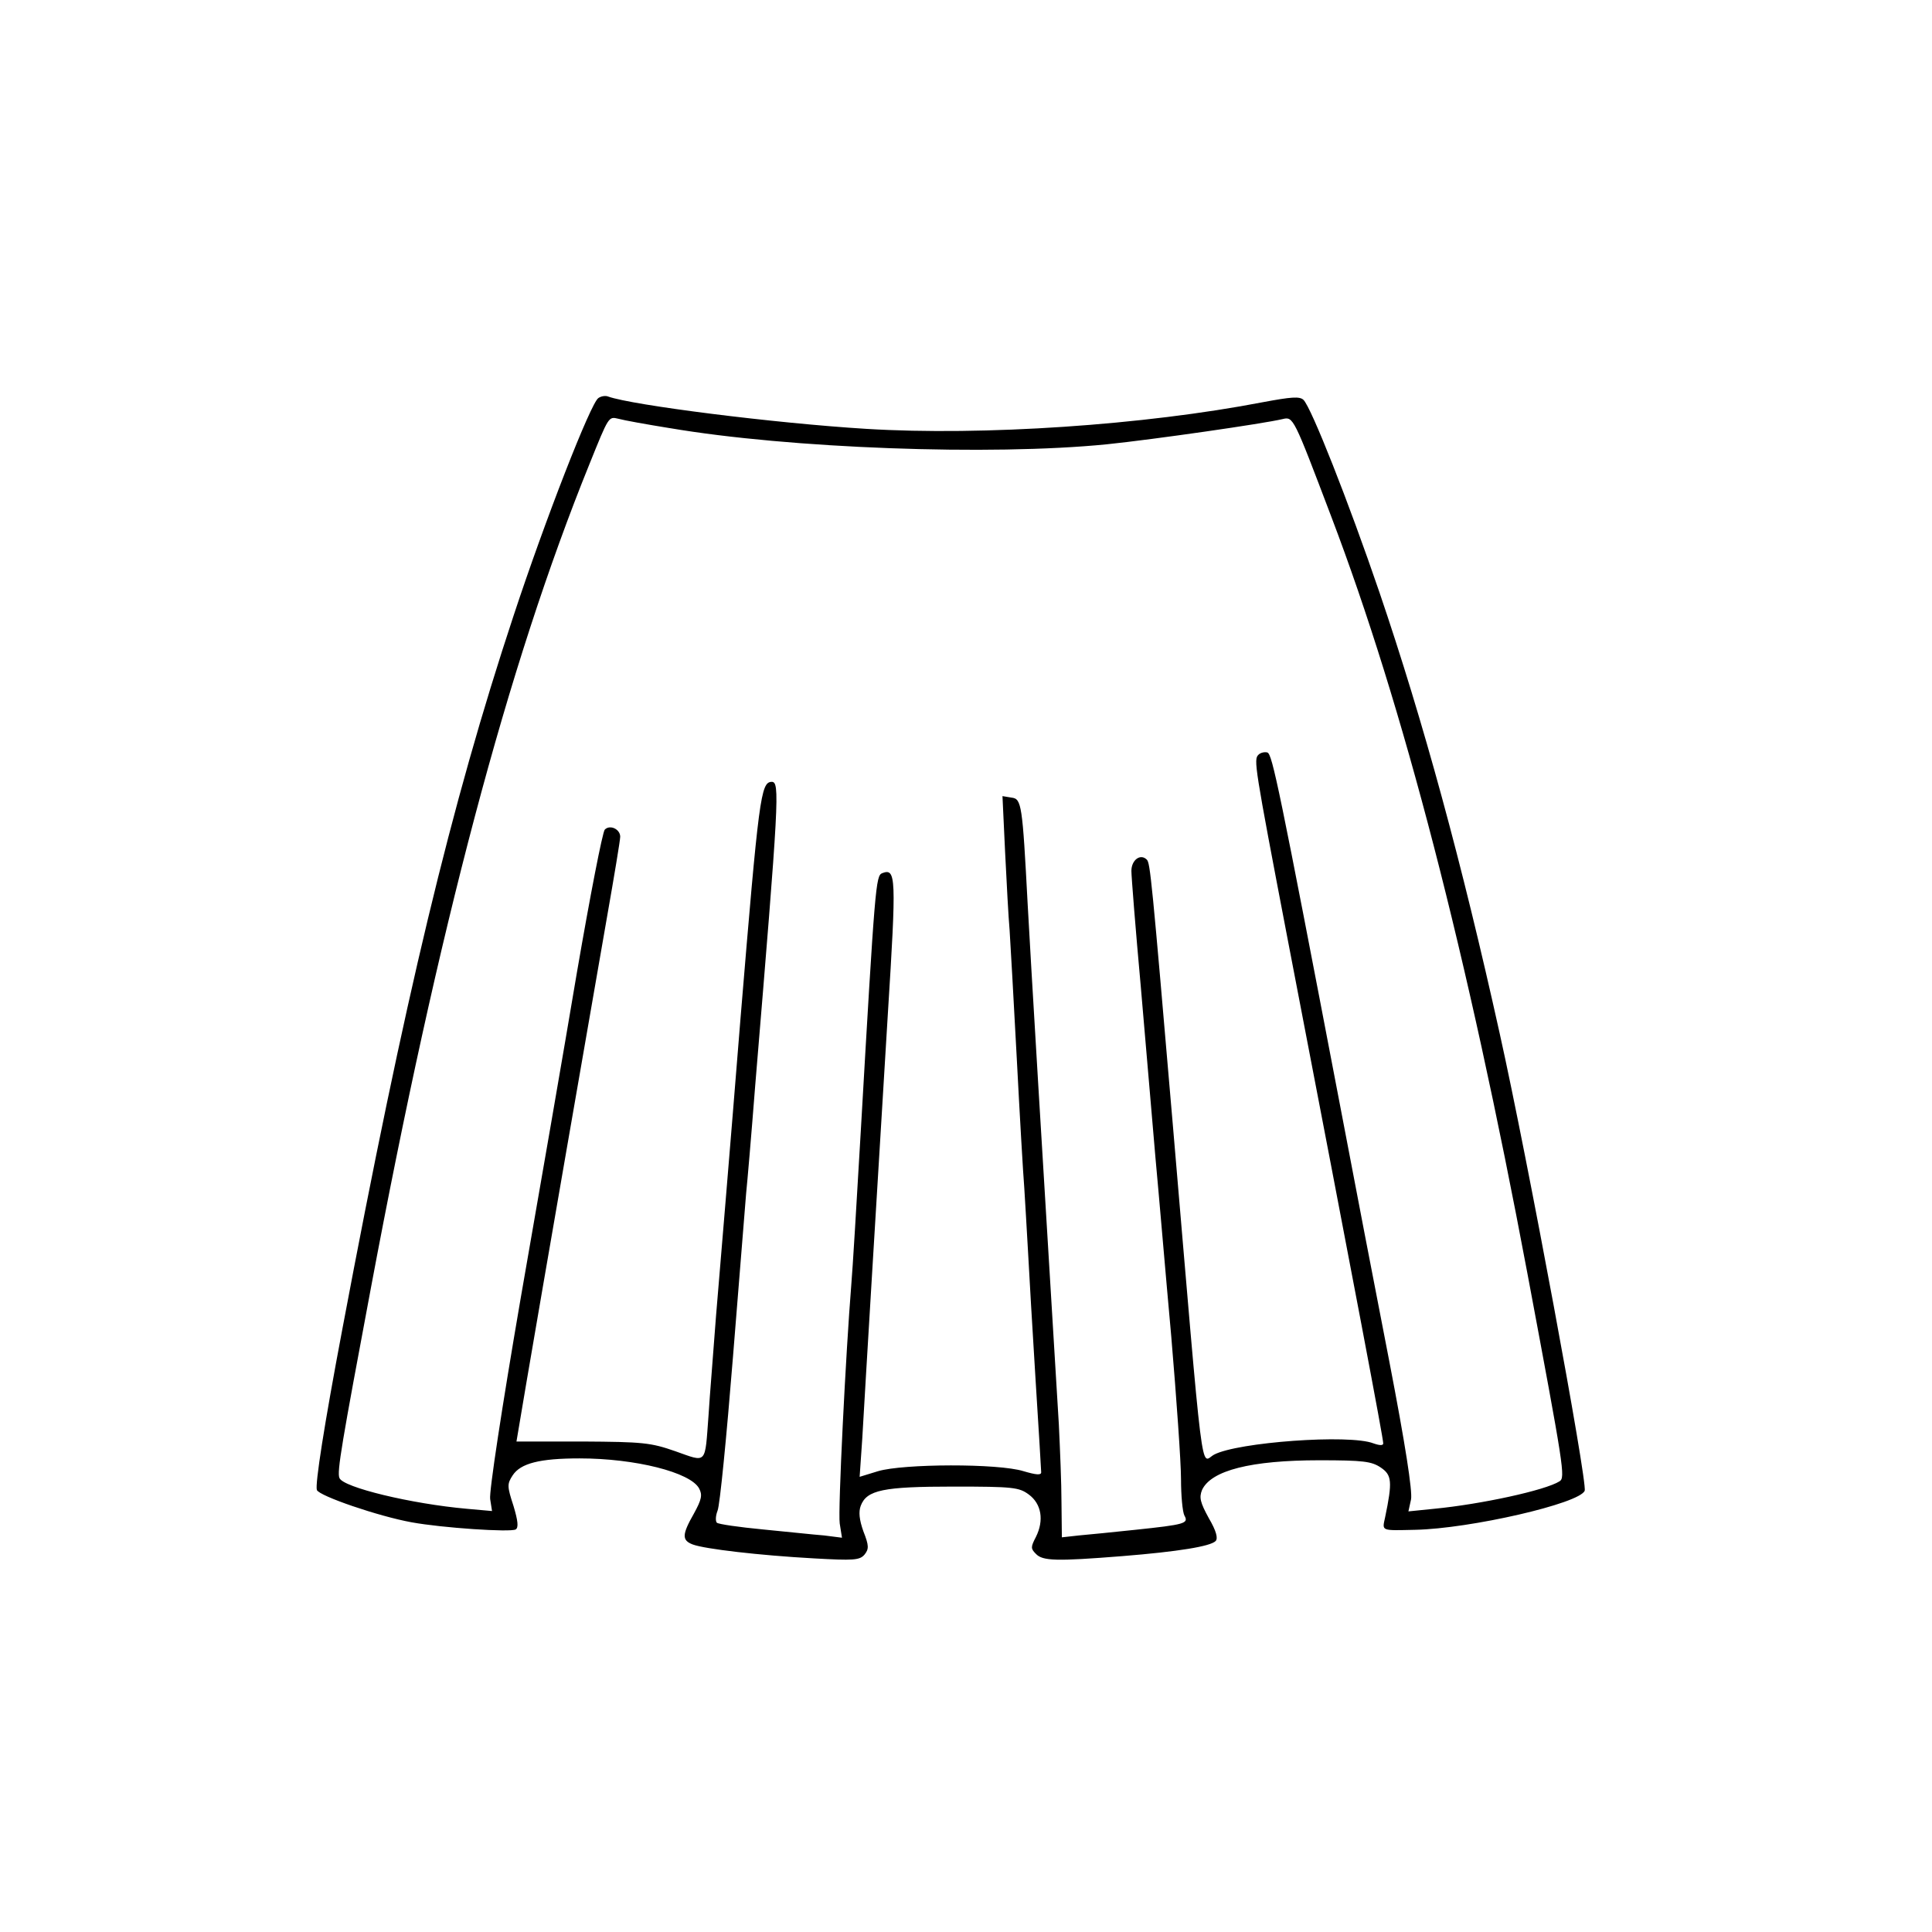 <?xml version="1.0" standalone="no"?>
<!DOCTYPE svg PUBLIC "-//W3C//DTD SVG 20010904//EN"
 "http://www.w3.org/TR/2001/REC-SVG-20010904/DTD/svg10.dtd">
<svg version="1.0" xmlns="http://www.w3.org/2000/svg"
 width="300pt" height="300pt" viewBox="0 0 514 460"
 preserveAspectRatio="xMidYMid meet">

<g transform="translate(0,460) scale(0.1,-0.1)"
fill="#000000" stroke="none">
<path d="M1592 3811 c-20 -12 -142 -325 -226 -580 -166 -502 -289 -1014 -455
-1896 -49 -259 -73 -414 -68 -429 6 -16 164 -70 252 -86 82 -15 263 -27 277
-19 8 5 6 23 -6 63 -17 52 -17 58 -2 81 21 32 72 45 178 45 148 0 295 -37 318
-80 9 -17 7 -29 -14 -67 -32 -56 -32 -71 -3 -82 32 -12 177 -29 322 -37 106
-6 122 -5 135 10 12 15 12 24 -3 62 -11 31 -13 52 -7 68 16 42 60 51 247 51
159 0 174 -2 200 -21 34 -25 41 -69 19 -113 -14 -27 -14 -31 0 -45 18 -19 54
-20 230 -6 149 12 234 26 248 40 7 7 2 27 -18 61 -23 42 -26 55 -18 75 24 52
130 79 312 79 117 0 139 -3 163 -19 30 -20 32 -37 12 -133 -8 -37 -12 -35 80
-33 146 3 438 70 451 104 8 21 -152 884 -226 1216 -101 456 -203 830 -320
1174 -83 243 -181 491 -202 512 -10 10 -33 8 -108 -6 -316 -61 -745 -90 -1055
-71 -245 15 -623 63 -687 86 -7 3 -19 1 -26 -4z m190 -80 c317 -54 853 -74
1163 -43 126 13 417 55 467 67 29 7 29 6 130 -260 191 -502 362 -1163 522
-2015 97 -518 101 -541 85 -551 -38 -24 -209 -61 -333 -73 l-69 -7 7 32 c4 22
-15 145 -58 368 -36 185 -95 491 -131 681 -163 852 -180 932 -193 938 -7 2
-18 0 -24 -6 -13 -13 -11 -27 77 -487 185 -962 255 -1331 255 -1345 0 -6 -9
-6 -26 0 -64 25 -362 3 -424 -30 -37 -20 -26 -105 -110 880 -56 655 -60 694
-69 703 -17 17 -41 -1 -41 -30 0 -15 11 -154 25 -308 13 -154 31 -359 39 -455
9 -96 27 -310 42 -475 14 -165 26 -336 26 -380 0 -44 4 -87 9 -97 12 -21 2
-24 -131 -38 -58 -6 -125 -13 -150 -15 l-45 -5 -1 92 c0 51 -4 145 -7 208 -44
722 -75 1236 -83 1385 -14 265 -16 280 -43 283 l-24 4 7 -149 c4 -81 9 -175
12 -208 2 -33 11 -186 19 -340 8 -154 17 -309 20 -345 2 -36 7 -112 10 -170 3
-58 12 -211 20 -340 8 -129 15 -240 15 -247 0 -8 -13 -7 -47 3 -67 21 -320 20
-387 0 l-49 -15 7 102 c3 56 15 253 26 437 11 184 30 496 42 692 23 367 22
389 -15 375 -17 -7 -19 -28 -57 -687 -11 -190 -22 -372 -25 -405 -15 -186 -36
-605 -31 -638 l6 -38 -47 6 c-27 2 -100 10 -163 16 -63 6 -119 14 -123 18 -4
5 -3 19 2 32 6 13 24 197 41 409 17 212 33 408 35 435 3 28 14 156 24 285 64
770 66 810 44 810 -29 -1 -34 -38 -83 -630 -27 -338 -57 -694 -65 -790 -7 -96
-17 -215 -20 -265 -10 -133 -3 -126 -88 -96 -66 23 -86 25 -248 26 l-175 0 27
160 c38 224 173 1001 214 1236 19 108 35 204 35 213 0 20 -27 33 -41 19 -6 -6
-39 -176 -74 -379 -34 -203 -102 -594 -150 -869 -50 -291 -84 -514 -81 -533
l5 -32 -67 6 c-147 13 -330 57 -339 82 -7 16 6 91 84 507 179 955 363 1652
581 2190 52 129 51 127 77 121 14 -4 75 -15 137 -25z"/>
</g>
</svg>
